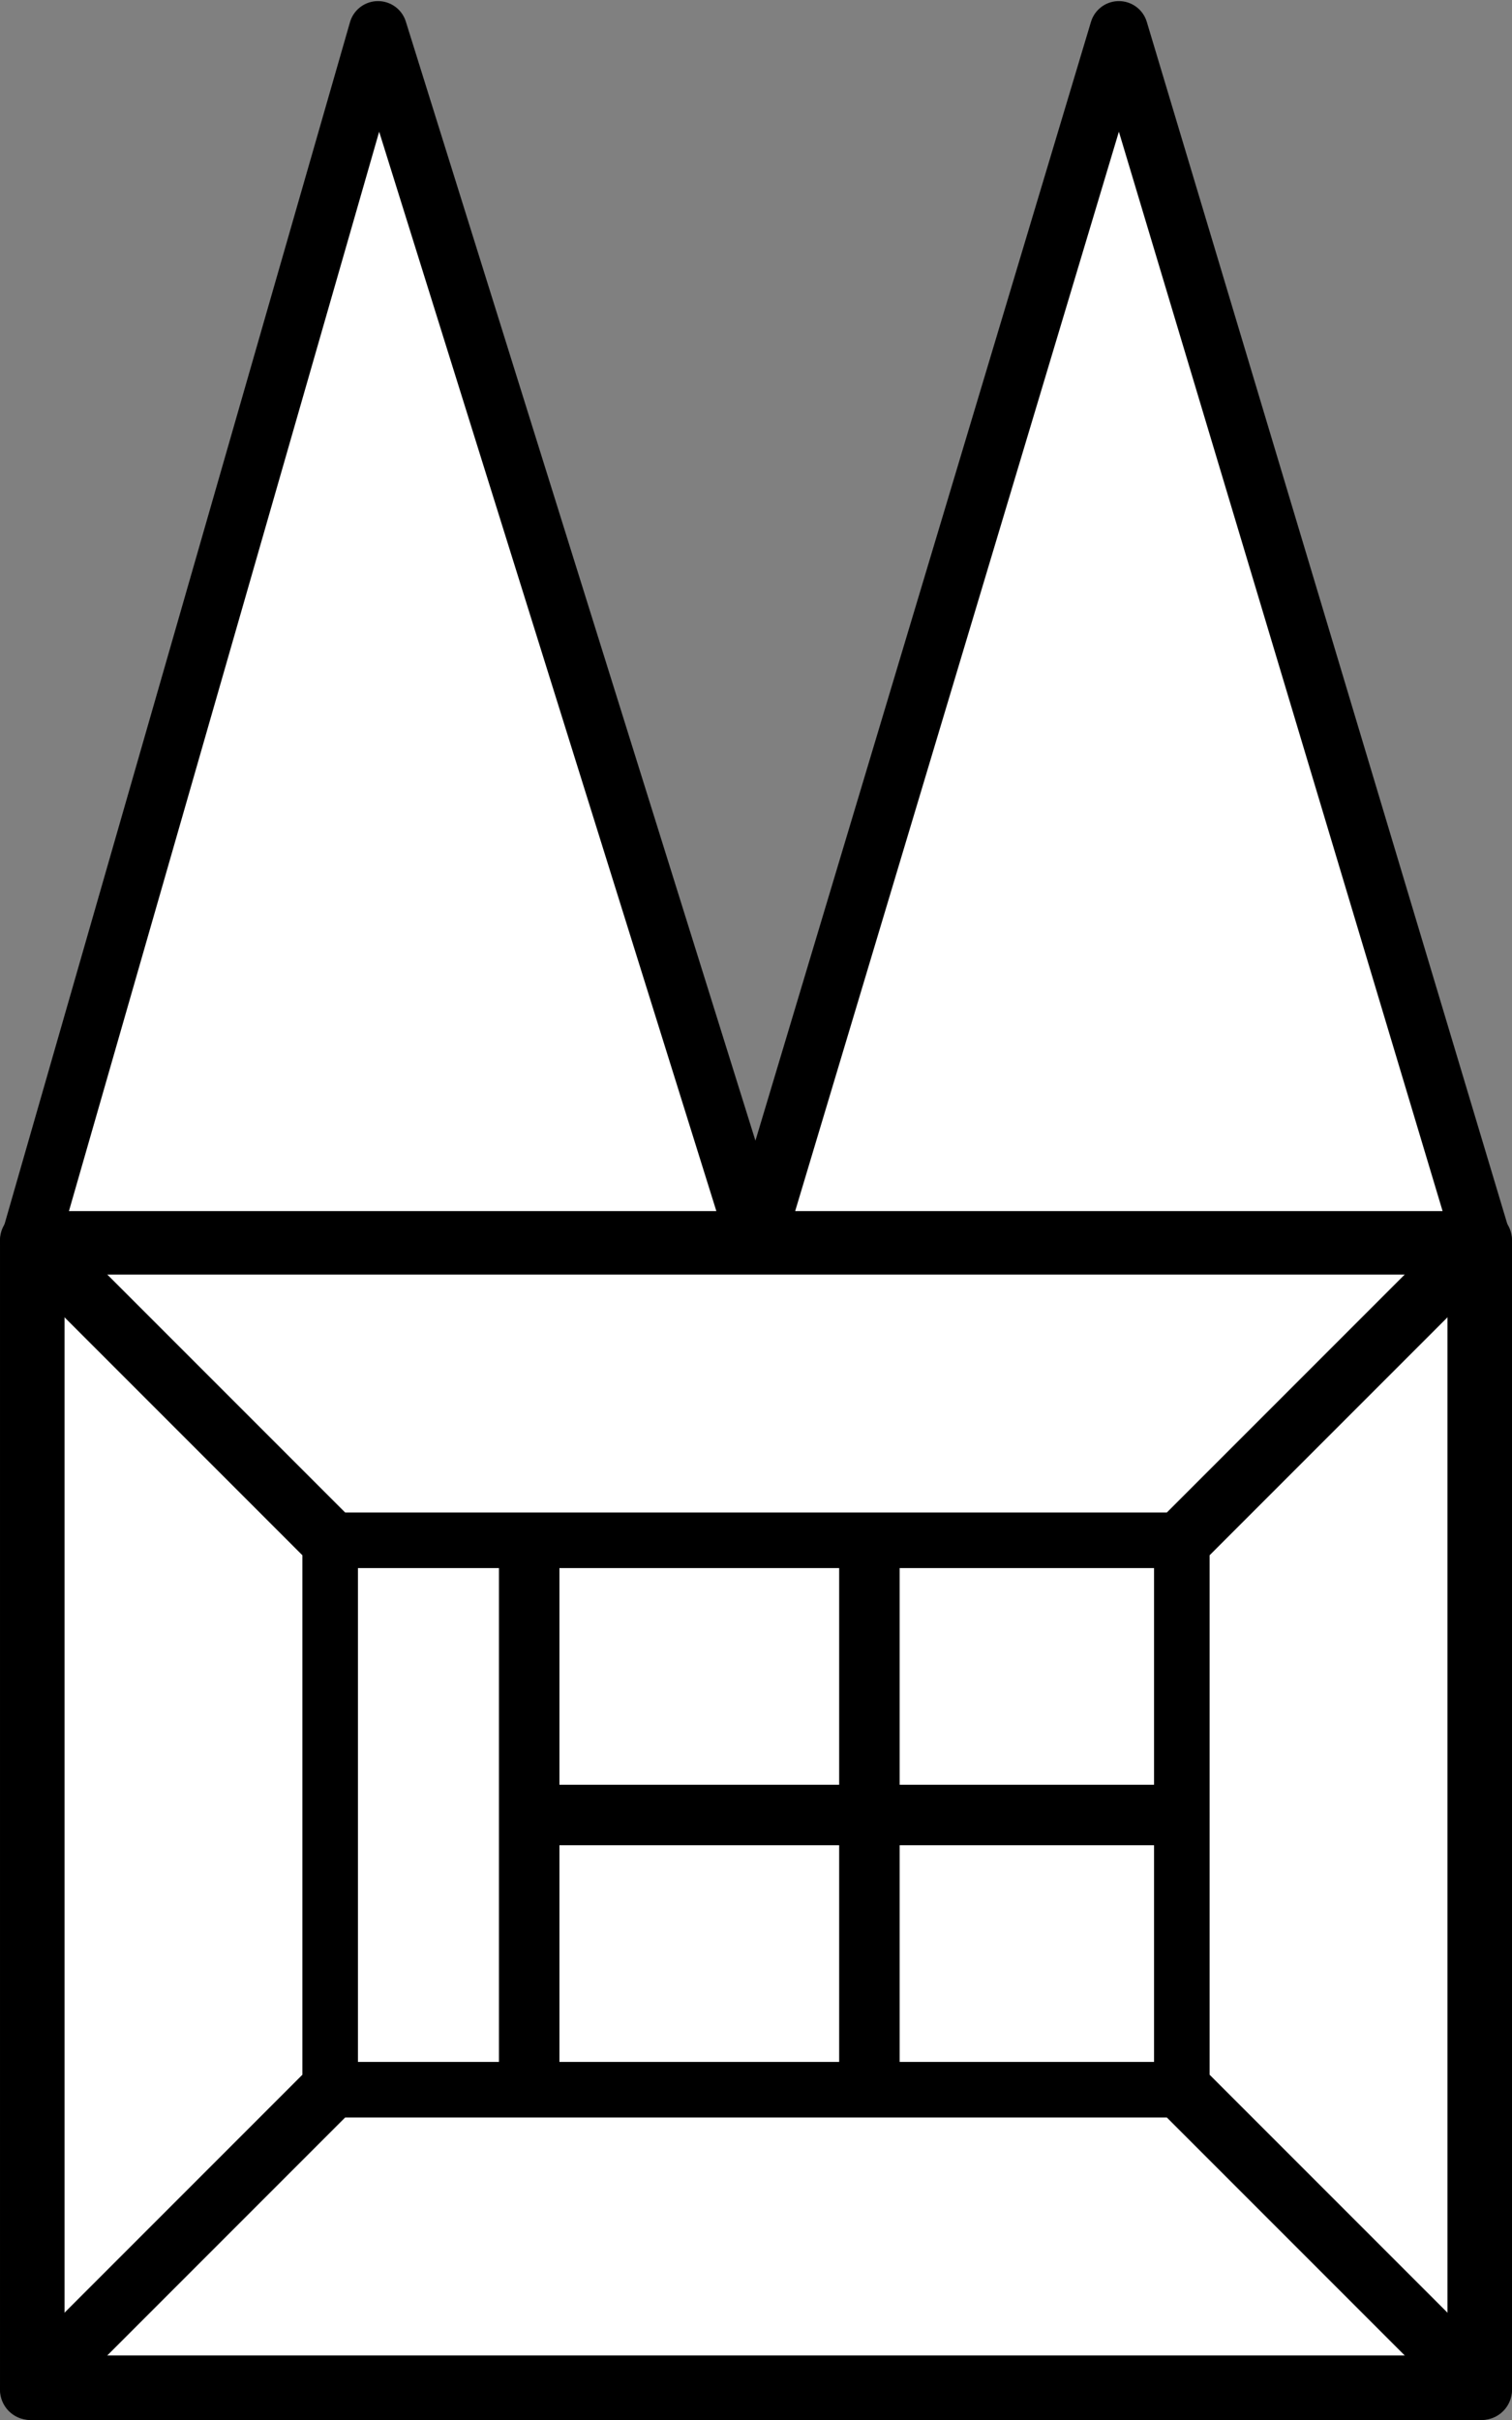 <?xml version="1.0" encoding="UTF-8" standalone="no"?>
<!-- Created with Inkscape (http://www.inkscape.org/) -->

<svg
   width="500"
   height="800"
   viewBox="0 0 125 200"
   version="1.1"
   id="svg5"
   inkscape:version="1.2.2 (b0a8486541, 2022-12-01)"
   sodipodi:docname="doble5_grueso.svg"
   xmlns:inkscape="http://www.inkscape.org/namespaces/inkscape"
   xmlns:sodipodi="http://sodipodi.sourceforge.net/DTD/sodipodi-0.dtd"
   xmlns="http://www.w3.org/2000/svg"
   xmlns:svg="http://www.w3.org/2000/svg">
  <rect x="0" y="0" width="125" height="200" fill="#808080" stroke="none"/>
  <sodipodi:namedview
     id="namedview7"
     pagecolor="#ffffff"
     bordercolor="#000000"
     borderopacity="0.25"
     inkscape:showpageshadow="2"
     inkscape:pageopacity="0.0"
     inkscape:pagecheckerboard="0"
     inkscape:deskcolor="#d1d1d1"
     inkscape:document-units="px"
     showgrid="false"
     inkscape:zoom="1.0469406"
     inkscape:cx="164.28821"
     inkscape:cy="414.06361"
     inkscape:window-width="1920"
     inkscape:window-height="1008"
     inkscape:window-x="0"
     inkscape:window-y="0"
     inkscape:window-maximized="1"
     inkscape:current-layer="layer1" />
  <defs
     id="defs2" />
  <g
     inkscape:label="Capa 1"
     inkscape:groupmode="layer"
     id="layer1">
    <rect
       style="fill:#ffffff;stroke:#000000;stroke-width:5.335;stroke-linecap:round;stroke-linejoin:round;stroke-dasharray:none"
       id="rect1514"
       width="119.665"
       height="94.665"
       x="2.668"
       y="102.668" />
    <path
       style="fill:#ffffff;stroke:#000000;stroke-width:4.819;stroke-linecap:round;stroke-linejoin:round;stroke-dasharray:none"
       d="M 2.5,102.5 31.25,2.5 62.5,102.5 Z"
       id="path5644"
       sodipodi:nodetypes="cccc" />
    <path
       style="fill:#ffffff;stroke:#000000;stroke-width:4.819;stroke-linecap:round;stroke-linejoin:round;stroke-dasharray:none"
       d="m 62.5,102.5 30,-100 30,100 z"
       id="path5644-3"
       sodipodi:nodetypes="cccc" />
    <rect
       style="fill:none;stroke:#000000;stroke-width:4.593;stroke-linecap:round;stroke-linejoin:round"
       id="rect531"
       width="70.407"
       height="45.407"
       x="27.296"
       y="127.296" />
    <path
       style="fill:none;stroke:#000000;stroke-width:5;stroke-linecap:round;stroke-linejoin:round"
       d="m 71.875,127.5 v 45"
       id="path587"
       sodipodi:nodetypes="cc" />
    <path
       style="fill:none;stroke:#000000;stroke-width:5;stroke-linecap:round;stroke-linejoin:round"
       d="m 43.75,127.5 v 45"
       id="path587-7"
       sodipodi:nodetypes="cc" />
    <path
       style="fill:none;stroke:#000000;stroke-width:5;stroke-linecap:round;stroke-linejoin:round"
       d="M 46.25,150 H 97.5"
       id="path589"
       sodipodi:nodetypes="cc" />
    <path
       style="fill:none;stroke:#000000;stroke-width:5;stroke-linecap:round;stroke-linejoin:round"
       d="m 2.5,102.5 25,25"
       id="path301"
       sodipodi:nodetypes="cc" />
    <path
       style="fill:none;stroke:#000000;stroke-width:5;stroke-linecap:round;stroke-linejoin:round"
       d="m 2.5,197.5 25,-25"
       id="path303"
       sodipodi:nodetypes="cc" />
    <path
       style="fill:none;stroke:#000000;stroke-width:5;stroke-linecap:round;stroke-linejoin:round"
       d="m 97.5,172.5 25,25"
       id="path305"
       sodipodi:nodetypes="cc" />
    <path
       style="fill:none;stroke:#000000;stroke-width:5;stroke-linecap:round;stroke-linejoin:round"
       d="m 122.5,102.5 -25,25"
       id="path307"
       sodipodi:nodetypes="cc" />
  </g>
</svg>
